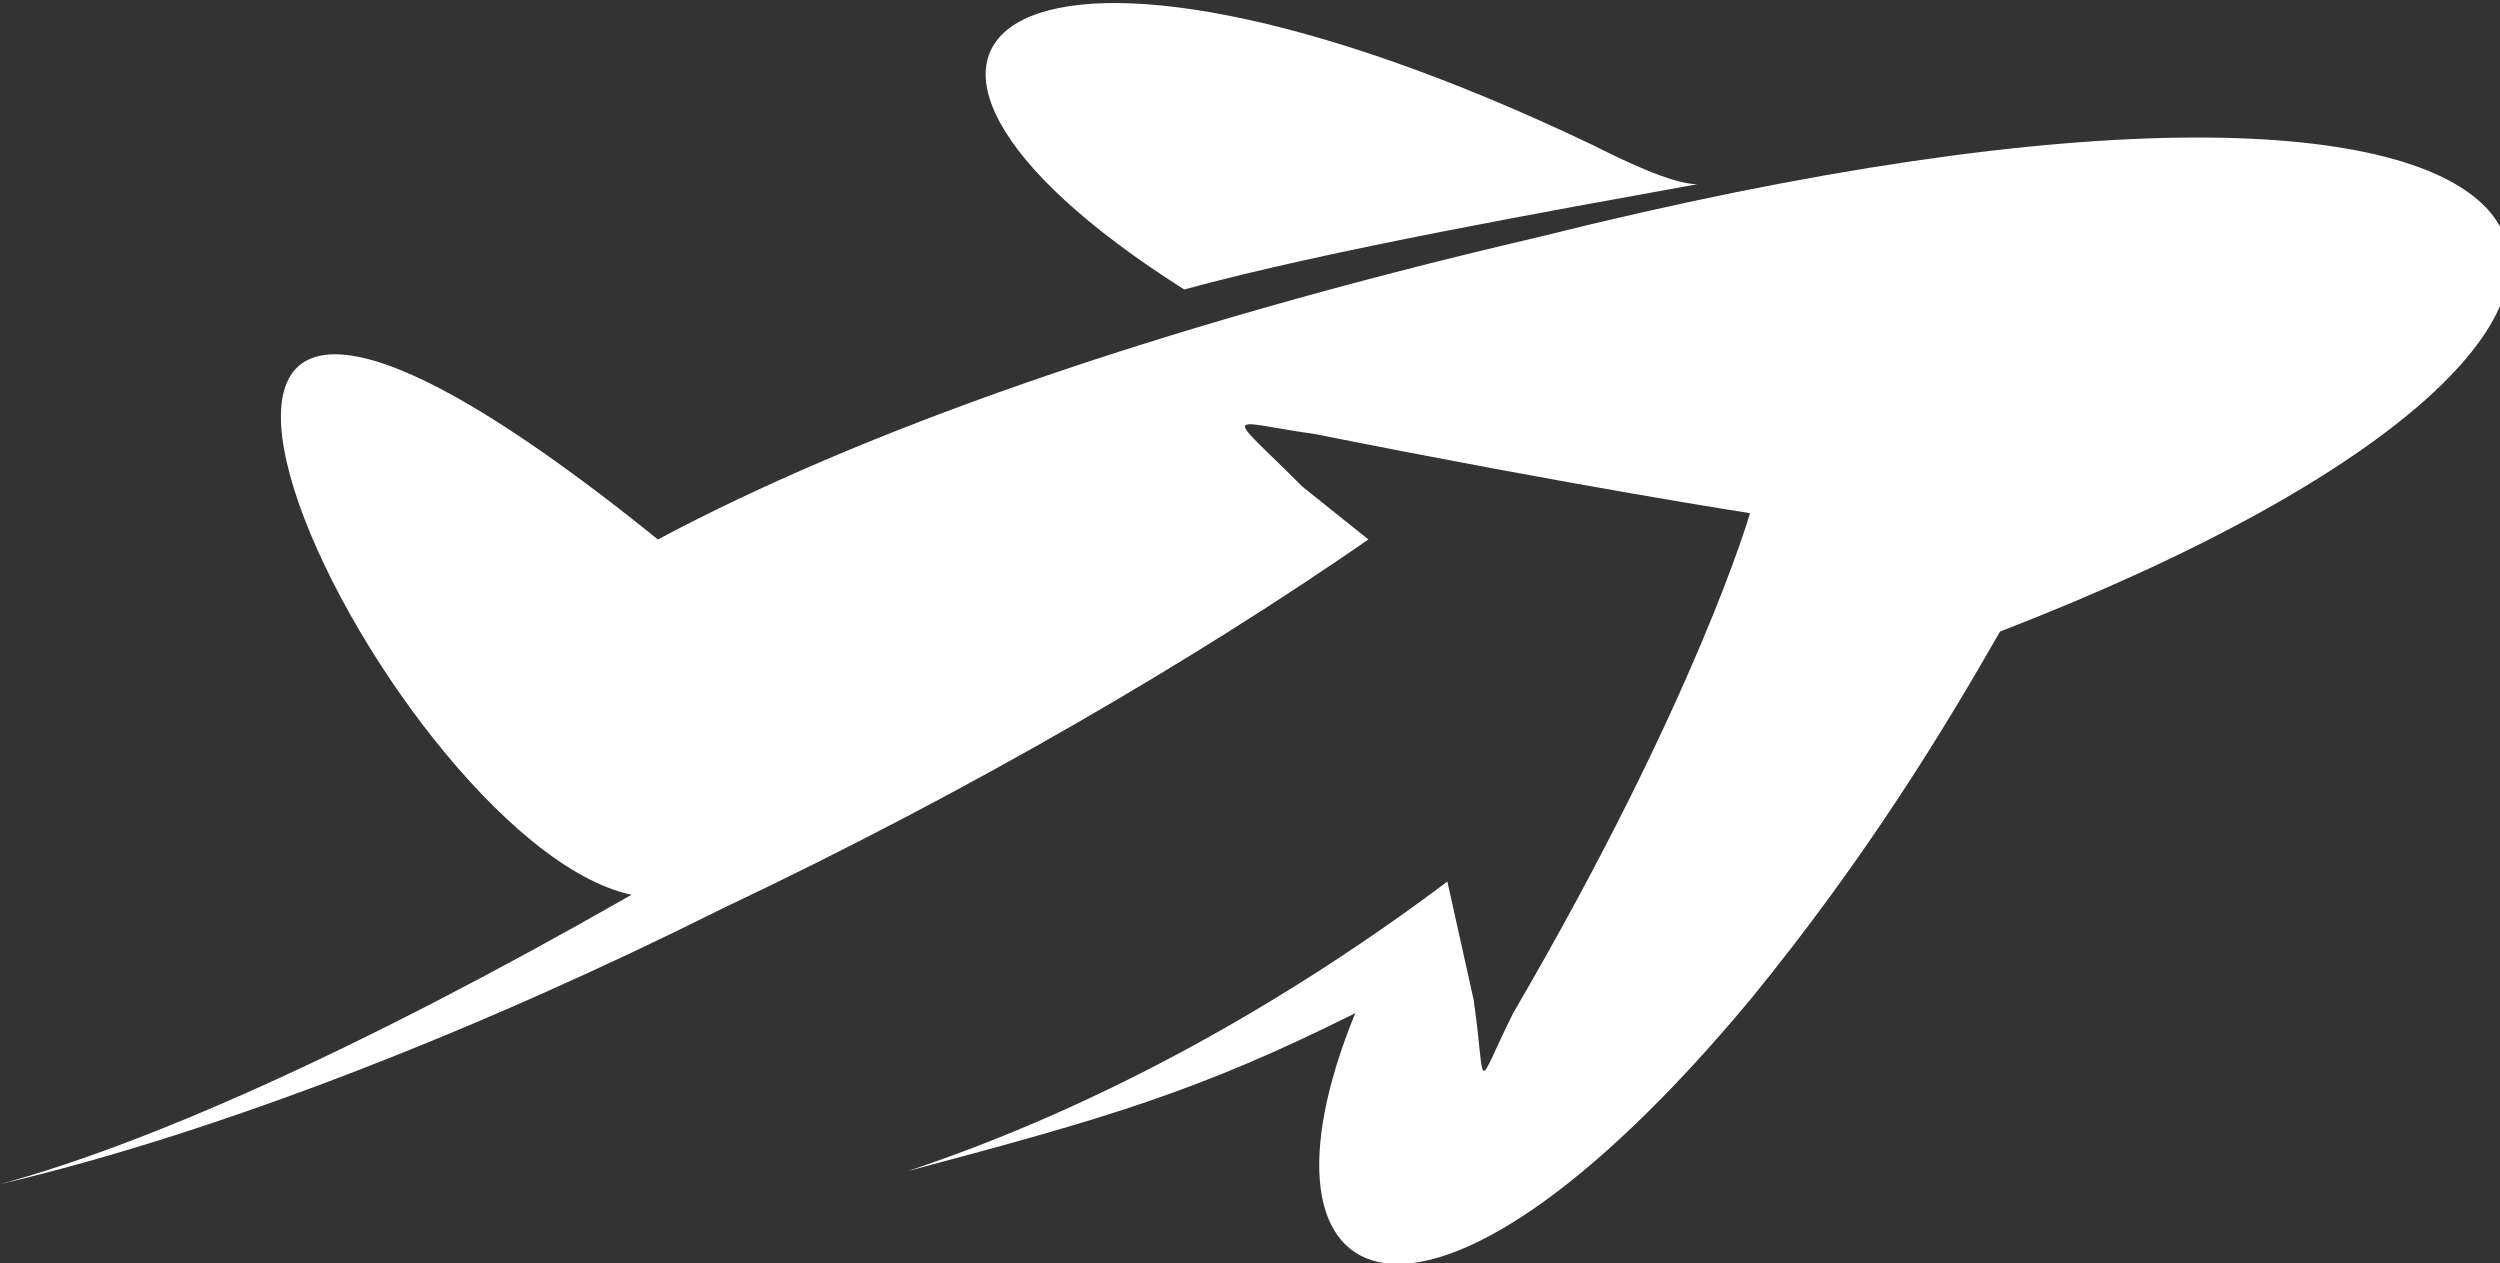 <svg xmlns="http://www.w3.org/2000/svg" style="enable-background:new 0 0 19 9.6" xml:space="preserve" viewBox="0 0 19 9.6"><rect x="0" y="0" width="19" height="9.6" fill="#333333" stroke="none"/><path d="M12.1 1.1C7.7-1 6 .3 9 2.2c1.1-.3 2.8-.6 3.9-.8-.2 0-.6-.2-.8-.3zm-2.8 2zM4.8 6.8C2.7 8 1.1 8.7 0 9c1.7-.4 3.7-1.2 5.5-2.1C7.4 6 9.1 5 10.4 4.1l-.5-.4c-.6-.6-.6-.5.1-.4 2 .4 3.3.6 3.3.6s-.4 1.4-1.8 3.8c-.3.6-.2.6-.3-.1l-.2-.9c-1.2.9-2.6 1.7-4.1 2.2 1.5-.4 2.2-.6 3.4-1.2-.9 2.2.5 2.9 3-.1.9-1.1 1.5-2.1 1.9-2.8 6.2-2.4 4.9-5.1-3.5-3-3 .7-5.2 1.5-6.7 2.3-5.2-4.2-2.1 2.3-.2 2.7z" style="fill-rule:evenodd;clip-rule:evenodd;fill:#fff"/></svg>